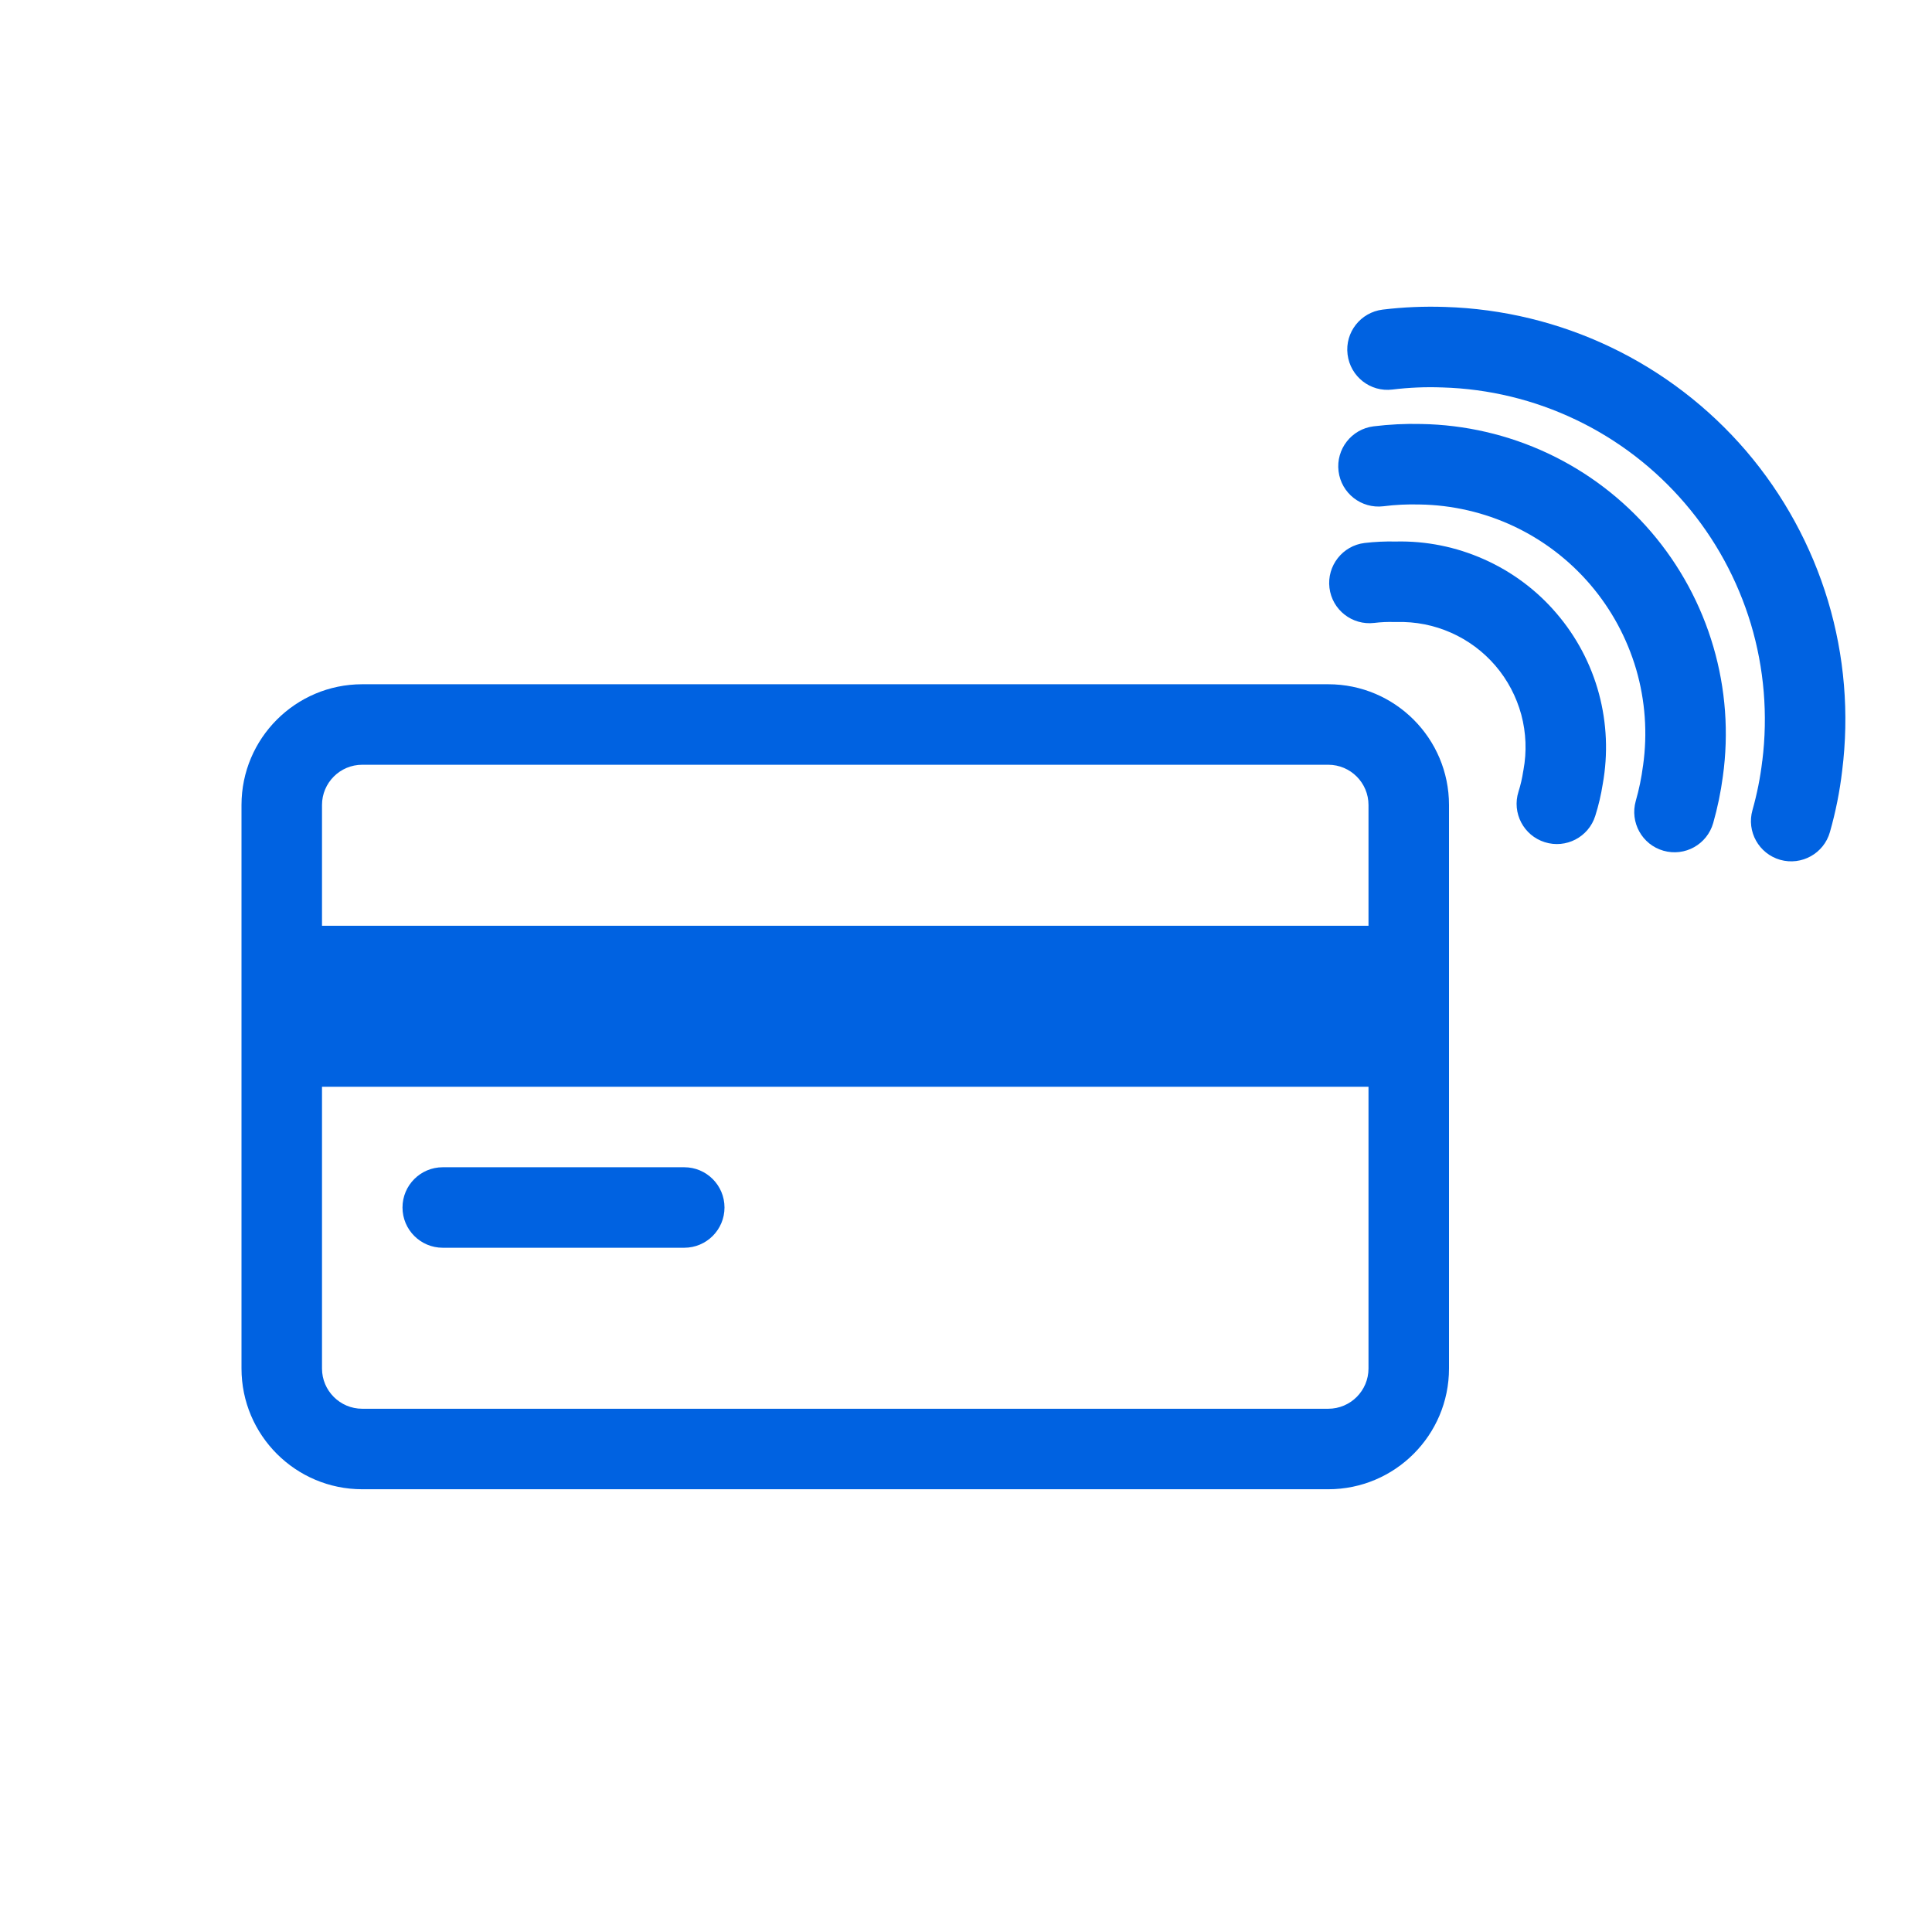 <svg width="24" height="24" viewBox="0 0 24 24" fill="none" xmlns="http://www.w3.org/2000/svg">
<path d="M19.578 5.215C20.097 5.463 20.558 5.817 20.932 6.254C21.306 6.69 21.584 7.201 21.75 7.751C21.915 8.302 21.963 8.881 21.892 9.452L21.891 9.455C21.867 9.661 21.826 9.864 21.77 10.063C21.694 10.329 21.849 10.605 22.114 10.681C22.38 10.756 22.657 10.602 22.732 10.336C22.803 10.087 22.854 9.832 22.884 9.575C22.973 8.866 22.913 8.147 22.708 7.464C22.502 6.78 22.156 6.146 21.692 5.603C21.227 5.061 20.654 4.621 20.01 4.313C19.366 4.005 18.665 3.835 17.952 3.813C17.692 3.804 17.433 3.815 17.176 3.846C16.901 3.88 16.706 4.129 16.74 4.403C16.774 4.678 17.023 4.873 17.297 4.839C17.503 4.814 17.71 4.805 17.917 4.813L17.92 4.813C18.495 4.83 19.06 4.967 19.578 5.215Z" fill="#0062E1"/>
<path d="M5 15C5 14.724 5.224 14.5 5.5 14.5H8.5C8.776 14.5 9 14.724 9 15C9 15.276 8.776 15.5 8.5 15.5H5.5C5.224 15.5 5 15.276 5 15Z" fill="#0062E1"/>
<path fill-rule="evenodd" clip-rule="evenodd" d="M4.5 18.5C3.672 18.5 3 17.828 3 17V10C3 9.172 3.672 8.5 4.5 8.5H16.5C17.328 8.5 18 9.172 18 10V17C18 17.828 17.328 18.5 16.5 18.5H4.5ZM4 10C4 9.724 4.224 9.5 4.5 9.5H16.5C16.776 9.5 17 9.724 17 10V11.5H4V10ZM4.5 17.5C4.224 17.5 4 17.276 4 17V13.5H17V17C17 17.276 16.776 17.5 16.5 17.5H4.5Z" fill="#0062E1"/>
<path d="M19.755 7.262C19.492 6.955 19.168 6.708 18.802 6.536C18.437 6.365 18.039 6.273 17.636 6.267L17.631 6.267C17.482 6.263 17.333 6.27 17.185 6.289C16.911 6.322 16.662 6.128 16.628 5.854C16.594 5.58 16.789 5.33 17.063 5.296C17.259 5.272 17.456 5.262 17.654 5.267C18.198 5.276 18.734 5.4 19.227 5.631C19.721 5.863 20.16 6.197 20.514 6.611C20.869 7.026 21.131 7.511 21.284 8.034C21.437 8.557 21.477 9.106 21.402 9.645C21.376 9.841 21.336 10.034 21.282 10.224C21.206 10.49 20.93 10.644 20.664 10.568C20.399 10.493 20.245 10.216 20.32 9.95C20.361 9.807 20.391 9.661 20.41 9.513L20.411 9.508C20.467 9.109 20.438 8.702 20.325 8.314C20.211 7.927 20.017 7.568 19.755 7.262Z" fill="#0062E1"/>
<path d="M18.026 7.86C18.238 7.954 18.426 8.094 18.577 8.27C18.728 8.446 18.837 8.654 18.898 8.878C18.958 9.102 18.967 9.337 18.925 9.565L18.922 9.58C18.909 9.666 18.89 9.751 18.863 9.835C18.78 10.098 18.926 10.379 19.19 10.462C19.453 10.545 19.734 10.399 19.817 10.135C19.858 10.006 19.889 9.873 19.91 9.739C19.977 9.366 19.961 8.984 19.863 8.618C19.764 8.25 19.584 7.909 19.336 7.62C19.089 7.33 18.779 7.1 18.431 6.946C18.087 6.793 17.714 6.718 17.338 6.727C17.209 6.724 17.08 6.73 16.952 6.745C16.678 6.778 16.482 7.028 16.515 7.302C16.548 7.576 16.797 7.771 17.072 7.738C17.155 7.728 17.239 7.724 17.323 7.727C17.332 7.727 17.342 7.727 17.351 7.727C17.583 7.72 17.814 7.766 18.026 7.86Z" fill="#0062E1"/>
</svg>
